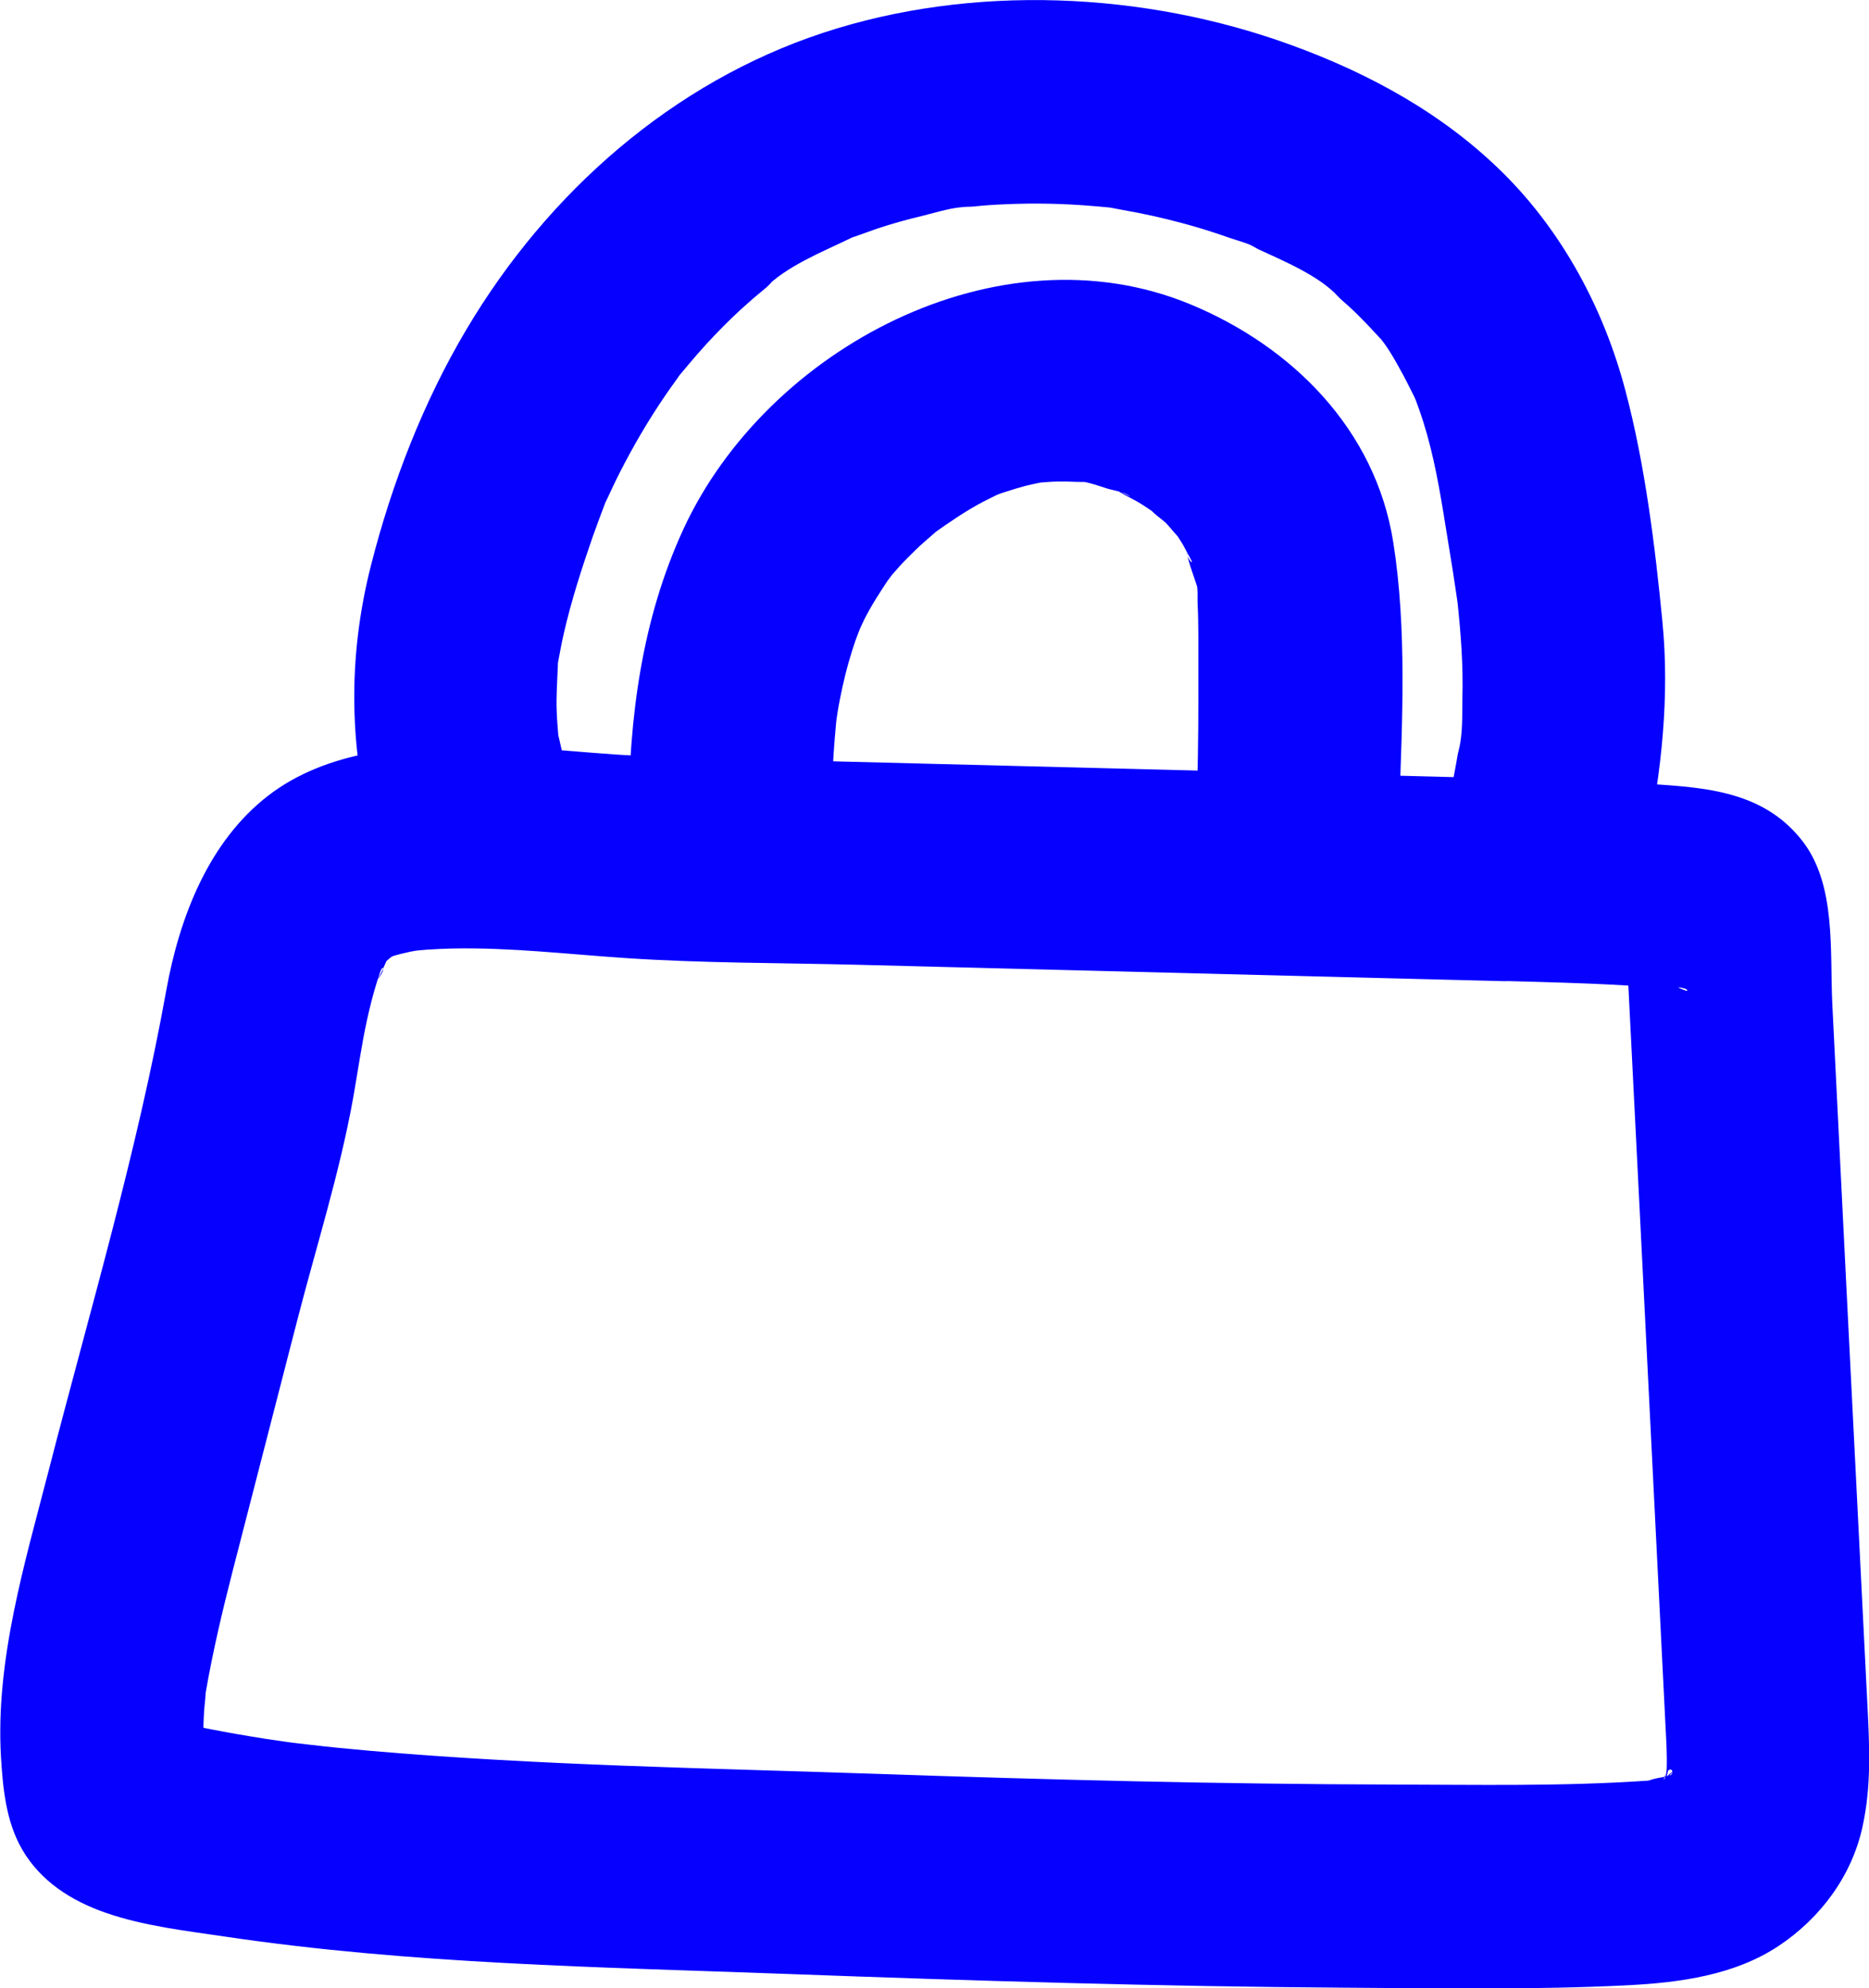<?xml version="1.0" encoding="UTF-8"?><svg xmlns="http://www.w3.org/2000/svg" viewBox="0 0 97.9 104.13"><defs><style>.d{fill:#0600ff;}</style></defs><g id="a"/><g id="b"><g id="c"><g><path class="d" d="M78.75,51.38c2.17,.06,4.34,.11,6.51,.24,.34,.02,2.96-.05,3.12,.24,.11,.2-1.31-.59-.34,0l-1.46-1.85c-1.06-2.08-1.55-2.62-1.45-1.6-.06,.55,.06,1.19,.09,1.74l.69,13.67,1.33,26.57c.04,.77,.09,1.53,.06,2.3,0,.08-.08,.53-.04,.63-.02-.05,.26-1.11,.08-.63-.08,.21-.44,1.58-.16,.7,.22-.69,.1-.26-.02-.08,0-.01,.76-.79,.34-.43-.07,.06-.33,.28-.36,.35,.34-1.11,.74-.19,.18-.21,.01,0-.86,.27-.11,.07,.66-.18-.06-.02-.16,0-.2,.04-.44,.08-.63,.15-.55,.18,.86-.04-.17,.03-4.41,.3-8.88,.21-13.3,.2-9.01-.02-18.03-.25-27.03-.56-8.84-.3-17.74-.44-26.56-1.21-1.03-.09-2.06-.19-3.08-.31-.47-.05-.94-.11-1.41-.17-.63-.08,.16,.02,.24,.03-.39-.06-.78-.11-1.17-.17-1.01-.16-2.02-.33-3.02-.53-.46-.09-.92-.18-1.38-.29-.24-.05-.47-.12-.7-.17-.69-.15,.04,0,.3,.17,.46,.31,1.11,1.04,1.35,1.55,.15,.32,.12,.6,.24,.91-.18-.46-.08-1.16-.08-1.66s.01-.95,.04-1.42c.02-.32,.07-.63,.08-.95,.03-.82-.15,.81,0-.01,.37-2.15,.87-4.26,1.41-6.37,1.12-4.35,2.24-8.69,3.36-13.04,1-3.9,2.25-7.81,2.96-11.77,.24-1.35,.43-2.72,.72-4.06,.15-.68,.32-1.36,.53-2.03,.05-.15,.11-.3,.15-.45,.17-.56,.34-.13-.18,.4,.2-.2,.36-.69,.49-.95,.51-.99-.66,.58-.05,0,.18-.17,.51-.4,.63-.61-.07,.11-1.08,.66-.44,.39,.09-.04,.26-.11,.33-.18,.31-.28-.63,.27-.68,.27,.17-.02,.35-.13,.51-.18,.32-.1,.64-.18,.97-.25,.21-.05,1.26-.2,.34-.08-.98,.13,.34-.02,.56-.03,.44-.03,.89-.05,1.34-.06,3.02-.06,6.03,.3,9.04,.5,4.01,.27,8.06,.25,12.09,.35l27.18,.69,6.73,.17c2.78,.07,5.44-2.5,5.31-5.31s-2.33-5.24-5.31-5.31l-29.43-.75c-4.9-.13-9.81-.24-14.71-.38-3.18-.09-6.34-.53-9.53-.59-3.76-.07-7.97,.25-11.05,2.63s-4.63,6.3-5.33,10.19c-1.53,8.5-4.02,16.83-6.17,25.19-1.25,4.84-2.78,9.89-2.49,14.95,.1,1.65,.26,3.39,1.11,4.86,.97,1.67,2.58,2.69,4.36,3.31,2,.7,4.22,.95,6.31,1.26,9.73,1.44,19.59,1.59,29.4,1.95,9.75,.36,19.51,.66,29.26,.72,4.93,.03,9.9,.12,14.82-.13,2.7-.14,5.56-.53,7.86-2.06,2.18-1.45,3.83-3.66,4.39-6.24,.48-2.18,.36-4.3,.25-6.51l-.37-7.37-.73-14.5-.73-14.67c-.14-2.78,.22-6.27-1.56-8.57-2.15-2.78-5.45-2.83-8.67-3.04-2.33-.15-4.66-.21-6.99-.27-2.78-.07-5.44,2.5-5.31,5.31s2.33,5.24,5.31,5.31Z"/><path class="d" d="M43.54,42.78c.02-1.83,.12-3.64,.31-5.45,.07-.71-.21,1.11-.05,.42,.04-.16,.05-.33,.08-.49,.07-.43,.16-.86,.25-1.28,.18-.83,.41-1.65,.69-2.46,.08-.23,.53-1.35,.18-.54-.36,.86,.16-.31,.26-.51,.38-.76,.84-1.46,1.31-2.17,.49-.75-.15,.26-.25,.3,.08-.03,.39-.48,.42-.51,.26-.3,.52-.59,.8-.87s.57-.57,.88-.84c.18-.16,.36-.31,.54-.47,.89-.8-.65,.44-.06,.03,.83-.59,1.66-1.16,2.56-1.64,.25-.13,.5-.25,.76-.38,.11-.05,.75-.27,.14-.07-.67,.23,.19-.05,.35-.1,.33-.11,.67-.21,1-.3,.27-.07,.54-.12,.81-.18,.12-.03,.82-.14,.12-.03-.75,.11,.14,0,.33,0,.28-.02,.56-.02,.84-.02,.21,0,.42,.02,.63,.02,1.02,.02,.01-.06-.15-.05,.54-.01,1.2,.24,1.71,.4,.32,.1,.96,.18,1.19,.42-.03-.03-1.16-.59-.28-.09,.21,.12,.43,.22,.64,.34,.37,.21,.7,.46,1.06,.68,.48,.29-.34-.25-.36-.29,.09,.19,.64,.57,.8,.72s.99,1.18,.53,.53,.27,.42,.39,.64,.22,.42,.34,.63c.38,.67-.26-.04-.11-.27-.1,.16,.39,1.44,.45,1.65,.07,.26,.33,.93,0-.08,.11,.33,.07,.78,.08,1.12,.03,.6,.04,1.2,.04,1.81,0,1.12,0,2.25,0,3.37,0,1.87-.03,3.74-.1,5.61-.1,2.78,2.52,5.44,5.31,5.31,2.96-.13,5.21-2.33,5.31-5.31,.16-4.61,.41-9.42-.31-13.98-.93-5.9-5.3-10.26-10.65-12.47-10.02-4.13-22.16,2.32-26.53,11.78-2.2,4.77-2.84,9.89-2.88,15.11-.03,2.78,2.46,5.44,5.31,5.31s5.29-2.33,5.31-5.31h0Z"/><path class="d" d="M29.93,41.37c-.25-.89-.43-1.78-.64-2.67-.32-1.38,.05,1.12-.05-.25-.03-.4-.07-.8-.08-1.21-.03-.79,.03-1.56,.06-2.35,.05-1.32-.24,1.18,0-.14,.1-.52,.19-1.04,.31-1.56,.39-1.71,.93-3.38,1.5-5.03,.22-.62,.45-1.23,.68-1.84,.46-1.21-.51,1.06,.06-.12,.22-.46,.43-.93,.66-1.38,.71-1.4,1.5-2.76,2.38-4.05,.22-.33,.46-.65,.69-.98,.77-1.11-.73,.84,.14-.19,.6-.72,1.2-1.43,1.85-2.1,.56-.58,1.13-1.14,1.74-1.67,.3-.27,.61-.52,.92-.78,.24-.2,.59-.67-.12,.09,1.12-1.19,3.08-1.96,4.52-2.66,1.23-.59-1.06,.35,.23-.09,.39-.13,.77-.28,1.15-.41,.78-.26,1.57-.48,2.37-.67,.75-.18,1.66-.49,2.43-.47-1.35-.03-.08,.01,.24-.02,.55-.06,1.11-.1,1.66-.12,1.53-.07,3.07-.04,4.6,.09,.41,.04,.84,.06,1.25,.13-1.37-.24,.13,.04,.34,.08,1.04,.18,2.07,.41,3.08,.68,.87,.23,1.72,.5,2.57,.8,.37,.13,.86,.24,1.19,.45-1.1-.68,0,0,.24,.12,1.29,.6,3.2,1.39,4.18,2.47-.86-.95-.06-.04,.16,.16,.3,.26,.59,.52,.87,.8s.55,.55,.81,.84c.14,.16,1.07,1.14,.23,.22,.55,.61,.98,1.43,1.37,2.14,.2,.37,.38,.75,.57,1.12,.24,.55,.23,.51-.04-.12,.1,.26,.2,.52,.29,.78,.62,1.75,.96,3.54,1.26,5.36,.16,1.01,.33,2.01,.49,3.02,.06,.4,.12,.79,.18,1.19,.04,.25,.07,.51,.11,.76-.1-.79-.12-.89-.04-.3,.18,1.69,.31,3.37,.26,5.07-.02,.85,.04,1.9-.2,2.71,.39-1.31,0-.02-.05,.28-.1,.61-.22,1.22-.34,1.82-.55,2.72,.78,5.87,3.71,6.54,2.64,.6,5.95-.8,6.54-3.71,.77-3.83,1.2-7.71,.82-11.62s-.91-8.26-1.95-12.16c-1.12-4.23-3.27-8.25-6.38-11.34s-6.97-5.21-11.06-6.7c-7.72-2.83-16.78-3.24-24.61-.65s-14.37,8.32-18.64,15.51c-2.26,3.8-3.91,8.06-5,12.34-1.25,4.89-1.17,9.77,.21,14.62,.76,2.67,3.79,4.6,6.54,3.71s4.53-3.67,3.71-6.54h0Z"/></g></g></g></svg>